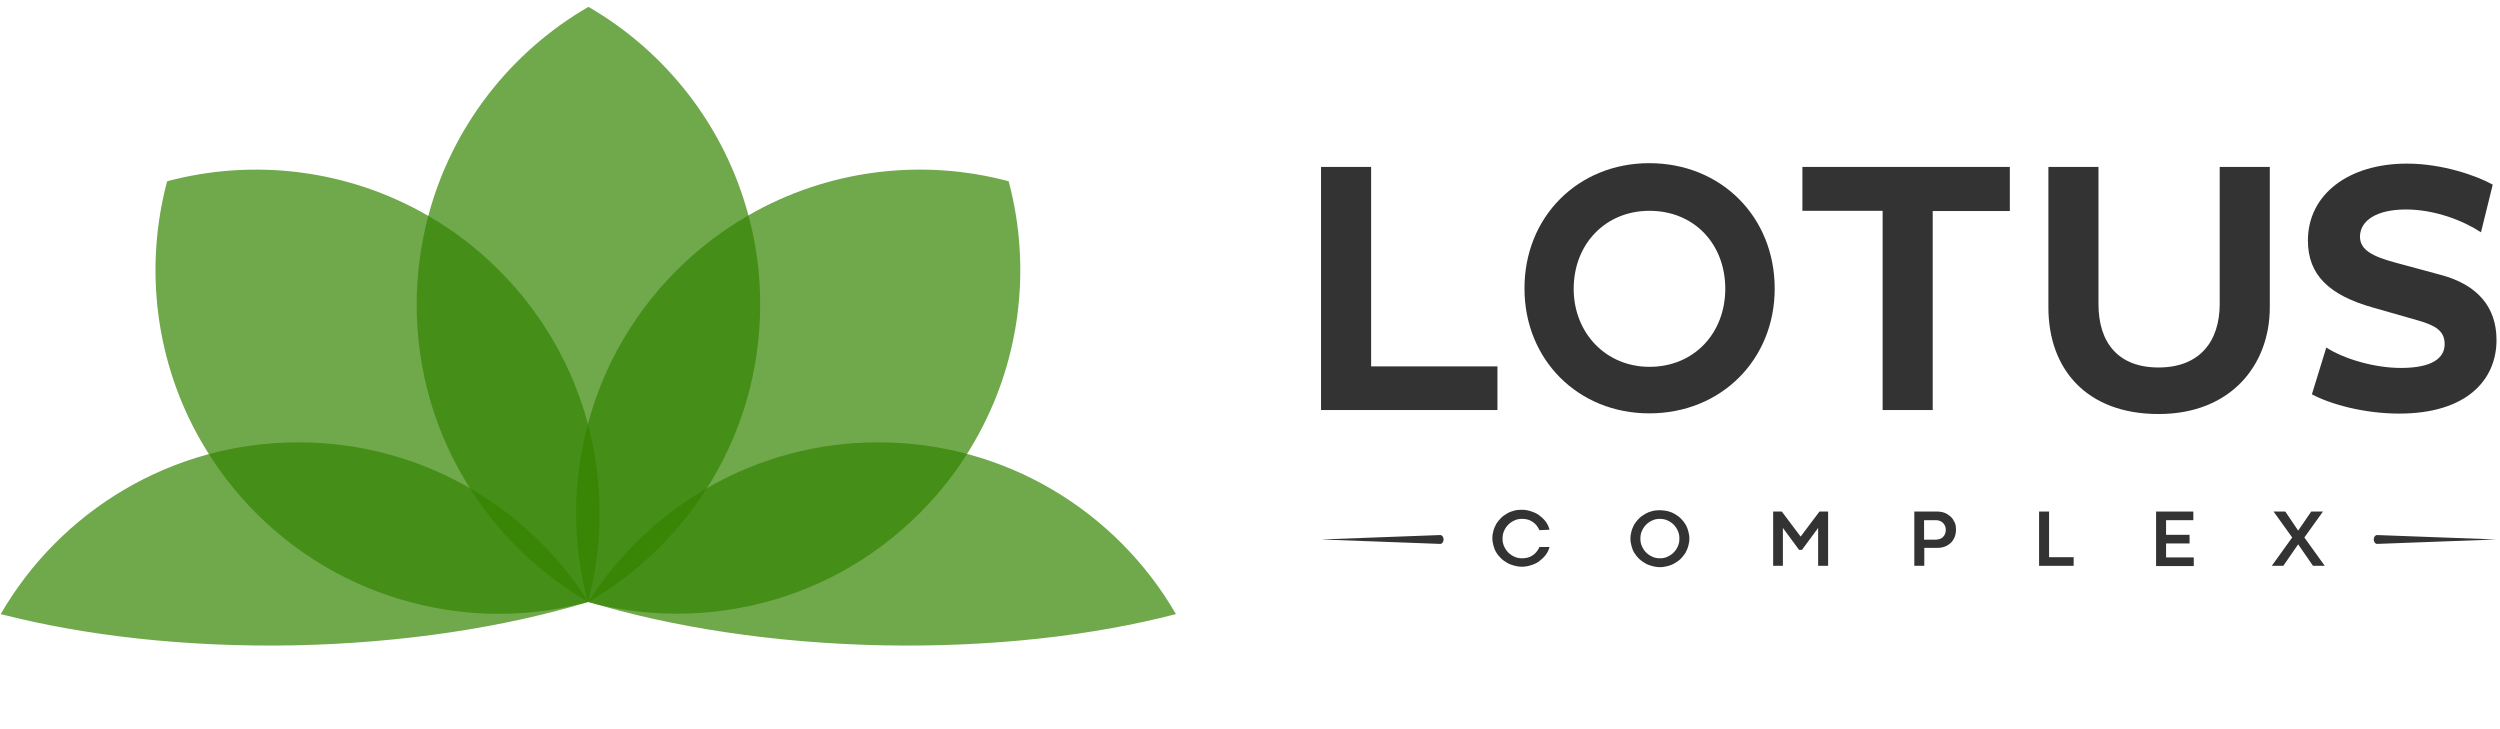 <svg width="240" height="70" viewBox="0 0 240 70" fill="none" xmlns="http://www.w3.org/2000/svg">
<path d="M126.82 39.364V16.025H131.629V35.173H143.755V39.364H126.82Z" fill="#333333"/>
<path d="M158.329 15.664C165.222 15.664 170.371 20.812 170.371 27.705C170.371 34.535 165.222 39.683 158.329 39.683C151.5 39.683 146.351 34.535 146.351 27.705C146.33 20.834 151.478 15.664 158.329 15.664ZM158.35 35.216C162.648 35.216 165.627 31.96 165.627 27.727C165.627 23.429 162.648 20.238 158.35 20.238C154.117 20.238 151.074 23.429 151.074 27.727C151.074 31.939 154.138 35.216 158.35 35.216Z" fill="#333333"/>
<path d="M185.54 20.238V39.364H180.732V20.238H173.03V16.025H192.944V20.259H185.54V20.238Z" fill="#333333"/>
<path d="M201.454 29.195C201.454 32.897 203.348 35.279 207.22 35.279C211.177 35.279 213.092 32.769 213.092 29.174V16.025H217.9V29.514C217.9 35.003 214.198 39.747 207.22 39.747C200.327 39.747 196.646 35.45 196.646 29.514V16.025H201.454V29.195Z" fill="#333333"/>
<path d="M234.303 26.386C237.835 27.322 239.665 29.471 239.665 32.641C239.665 36.513 236.75 39.705 230.325 39.705C226.963 39.705 223.729 38.811 221.942 37.854L223.325 33.364C225.048 34.471 227.963 35.322 230.495 35.322C233.452 35.322 234.686 34.386 234.686 33.045C234.686 31.769 233.835 31.258 232.154 30.769L227.836 29.535C223.602 28.344 221.559 26.407 221.559 23.089C221.559 18.685 225.431 15.706 231.069 15.706C234.473 15.706 237.792 16.876 239.303 17.727L238.175 22.301C236.495 21.195 233.771 20.11 230.963 20.11C228.155 20.11 226.559 21.174 226.559 22.727C226.559 24.003 227.793 24.62 229.899 25.195L234.303 26.386Z" fill="#333333"/>
<path d="M147.776 50.895C147.712 50.725 147.606 50.576 147.5 50.427C147.393 50.3 147.244 50.172 147.117 50.087C146.968 50.002 146.819 49.917 146.649 49.874C146.478 49.831 146.308 49.81 146.117 49.81C145.861 49.81 145.606 49.853 145.393 49.959C145.159 50.066 144.968 50.193 144.798 50.363C144.627 50.534 144.5 50.725 144.393 50.959C144.287 51.193 144.245 51.449 144.245 51.704C144.245 51.98 144.287 52.214 144.393 52.448C144.5 52.682 144.627 52.874 144.798 53.044C144.968 53.214 145.159 53.342 145.393 53.448C145.627 53.555 145.861 53.597 146.117 53.597C146.287 53.597 146.478 53.576 146.649 53.533C146.819 53.491 146.968 53.427 147.117 53.321C147.266 53.236 147.393 53.108 147.5 52.98C147.606 52.853 147.712 52.704 147.776 52.512H148.755C148.67 52.81 148.542 53.087 148.351 53.321C148.159 53.555 147.946 53.746 147.712 53.916C147.478 54.087 147.202 54.193 146.925 54.278C146.649 54.363 146.372 54.406 146.095 54.406C145.84 54.406 145.585 54.363 145.351 54.299C145.117 54.236 144.883 54.15 144.67 54.023C144.457 53.895 144.266 53.767 144.096 53.597C143.925 53.427 143.776 53.257 143.649 53.044C143.521 52.853 143.436 52.619 143.372 52.385C143.308 52.151 143.266 51.916 143.266 51.661C143.266 51.406 143.308 51.172 143.372 50.938C143.436 50.704 143.542 50.491 143.649 50.278C143.776 50.087 143.925 49.895 144.096 49.725C144.266 49.555 144.457 49.427 144.67 49.3C144.883 49.172 145.096 49.087 145.351 49.023C145.585 48.959 145.84 48.938 146.095 48.938C146.372 48.938 146.649 48.98 146.925 49.066C147.202 49.151 147.457 49.257 147.712 49.427C147.946 49.597 148.159 49.789 148.351 50.023C148.542 50.257 148.67 50.534 148.755 50.853L147.776 50.895Z" fill="#333333"/>
<path d="M156.521 51.704C156.521 51.448 156.563 51.214 156.627 50.98C156.691 50.746 156.797 50.534 156.903 50.321C157.031 50.129 157.18 49.938 157.35 49.768C157.52 49.597 157.712 49.47 157.925 49.342C158.137 49.215 158.35 49.129 158.605 49.066C158.84 49.002 159.095 48.98 159.35 48.98C159.605 48.98 159.861 49.023 160.095 49.066C160.329 49.129 160.563 49.215 160.776 49.342C160.988 49.47 161.18 49.597 161.35 49.768C161.52 49.938 161.669 50.108 161.797 50.321C161.924 50.534 162.01 50.746 162.073 50.98C162.137 51.214 162.18 51.448 162.18 51.704C162.18 51.959 162.137 52.193 162.073 52.427C162.01 52.661 161.903 52.874 161.797 53.087C161.669 53.278 161.52 53.47 161.35 53.64C161.18 53.81 160.988 53.938 160.776 54.065C160.563 54.193 160.35 54.278 160.095 54.342C159.861 54.406 159.605 54.448 159.35 54.448C159.095 54.448 158.84 54.406 158.605 54.342C158.371 54.278 158.137 54.193 157.925 54.065C157.712 53.938 157.52 53.81 157.35 53.64C157.18 53.47 157.031 53.299 156.903 53.087C156.776 52.895 156.691 52.661 156.627 52.427C156.563 52.214 156.521 51.959 156.521 51.704ZM157.478 51.704C157.478 51.98 157.52 52.214 157.627 52.448C157.733 52.682 157.861 52.874 158.031 53.044C158.201 53.214 158.393 53.342 158.627 53.448C158.861 53.555 159.095 53.597 159.35 53.597C159.605 53.597 159.861 53.555 160.073 53.448C160.308 53.342 160.499 53.214 160.669 53.044C160.839 52.874 160.967 52.682 161.073 52.448C161.18 52.214 161.222 51.959 161.222 51.704C161.222 51.427 161.18 51.193 161.073 50.959C160.967 50.725 160.839 50.534 160.669 50.363C160.499 50.193 160.308 50.066 160.073 49.959C159.839 49.853 159.605 49.81 159.35 49.81C159.095 49.81 158.84 49.853 158.627 49.959C158.393 50.066 158.201 50.193 158.031 50.363C157.861 50.534 157.733 50.725 157.627 50.959C157.52 51.193 157.478 51.448 157.478 51.704Z" fill="#333333"/>
<path d="M172.711 52.788L171.158 50.682V54.32H170.222V49.108H171.052L172.86 51.512L174.669 49.108H175.498V54.32H174.541V50.682L172.988 52.788H172.711Z" fill="#333333"/>
<path d="M184.732 52.618V54.32H183.774V49.108H185.966C186.221 49.108 186.476 49.151 186.689 49.236C186.902 49.321 187.093 49.448 187.264 49.597C187.434 49.746 187.54 49.938 187.647 50.15C187.753 50.363 187.774 50.597 187.774 50.852C187.774 51.108 187.732 51.342 187.647 51.555C187.561 51.767 187.434 51.959 187.285 52.108C187.115 52.257 186.944 52.384 186.71 52.469C186.498 52.554 186.242 52.597 185.987 52.597H184.732V52.618ZM185.923 51.789C186.051 51.789 186.157 51.767 186.264 51.725C186.37 51.682 186.476 51.618 186.54 51.533C186.625 51.448 186.689 51.363 186.732 51.235C186.774 51.108 186.796 51.001 186.796 50.874C186.796 50.746 186.774 50.618 186.732 50.512C186.689 50.406 186.625 50.299 186.54 50.214C186.455 50.129 186.37 50.065 186.264 50.023C186.157 49.98 186.03 49.938 185.923 49.938H184.711V51.81H185.923V51.789Z" fill="#333333"/>
<path d="M195.752 49.108H196.71V53.491H199.071V54.32H195.752V49.108Z" fill="#333333"/>
<path d="M206.985 49.108H210.56V49.938H207.943V51.342H210.198V52.172H207.943V53.512H210.602V54.342H206.985V49.108Z" fill="#333333"/>
<path d="M220.623 50.938L221.879 49.108H223.006L221.219 51.597L223.176 54.32H222.049L220.623 52.257L219.198 54.32H218.092L220.049 51.597L218.262 49.108H219.389L220.623 50.938Z" fill="#333333"/>
<path d="M138.586 51.789C138.586 52.023 138.437 52.215 138.266 52.215L126.82 51.789L138.266 51.364C138.437 51.364 138.586 51.555 138.586 51.789Z" fill="#333333"/>
<path d="M227.878 51.789C227.878 52.023 228.027 52.215 228.197 52.215L239.643 51.789L228.197 51.364C228.027 51.364 227.878 51.555 227.878 51.789Z" fill="#333333"/>
<path opacity="0.7" d="M56.49 57.783C61.106 55.123 65 51.358 67.851 46.89C71.106 41.784 72.978 35.72 72.978 29.231C72.978 26.274 72.595 23.423 71.85 20.679C69.574 12.147 63.957 4.978 56.49 0.659C49.022 4.978 43.405 12.147 41.129 20.679C40.406 23.402 40.001 26.274 40.001 29.231C40.001 35.72 41.873 41.784 45.129 46.89C47.958 51.379 51.873 55.123 56.49 57.783Z" fill="#348300"/>
<path opacity="0.7" d="M56.438 57.794C61.583 59.178 66.999 59.268 72.174 58.124C78.086 56.816 83.698 53.852 88.286 49.264C90.377 47.173 92.122 44.886 93.536 42.419C97.959 34.776 99.057 25.735 96.831 17.401C88.497 15.174 79.455 16.272 71.813 20.695C69.376 22.11 67.059 23.855 64.968 25.946C60.38 30.534 57.416 36.145 56.107 42.058C54.934 47.233 55.054 52.649 56.438 57.794Z" fill="#348300"/>
<path opacity="0.7" d="M56.438 57.794C57.822 52.649 57.912 47.233 56.769 42.058C55.46 36.146 52.496 30.534 47.908 25.946C45.817 23.855 43.53 22.11 41.063 20.696C33.421 16.273 24.379 15.175 16.045 17.401C13.819 25.735 14.917 34.777 19.34 42.419C20.754 44.856 22.499 47.173 24.59 49.264C29.178 53.852 34.79 56.816 40.702 58.125C45.877 59.298 51.293 59.178 56.438 57.794Z" fill="#348300"/>
<path opacity="0.7" d="M56.489 57.783C48.49 60.208 38.725 61.74 28.193 61.953C17.768 62.144 8.088 61.016 0.067 58.953C5.769 49.102 16.428 42.464 28.64 42.464C40.342 42.464 50.639 48.57 56.489 57.783Z" fill="#348300"/>
<path opacity="0.7" d="M56.489 57.783C64.489 60.208 74.254 61.74 84.786 61.953C95.189 62.144 104.869 61.038 112.89 58.953C107.188 49.102 96.53 42.464 84.318 42.464C72.616 42.464 62.34 48.57 56.489 57.783Z" fill="#348300"/>
</svg>

